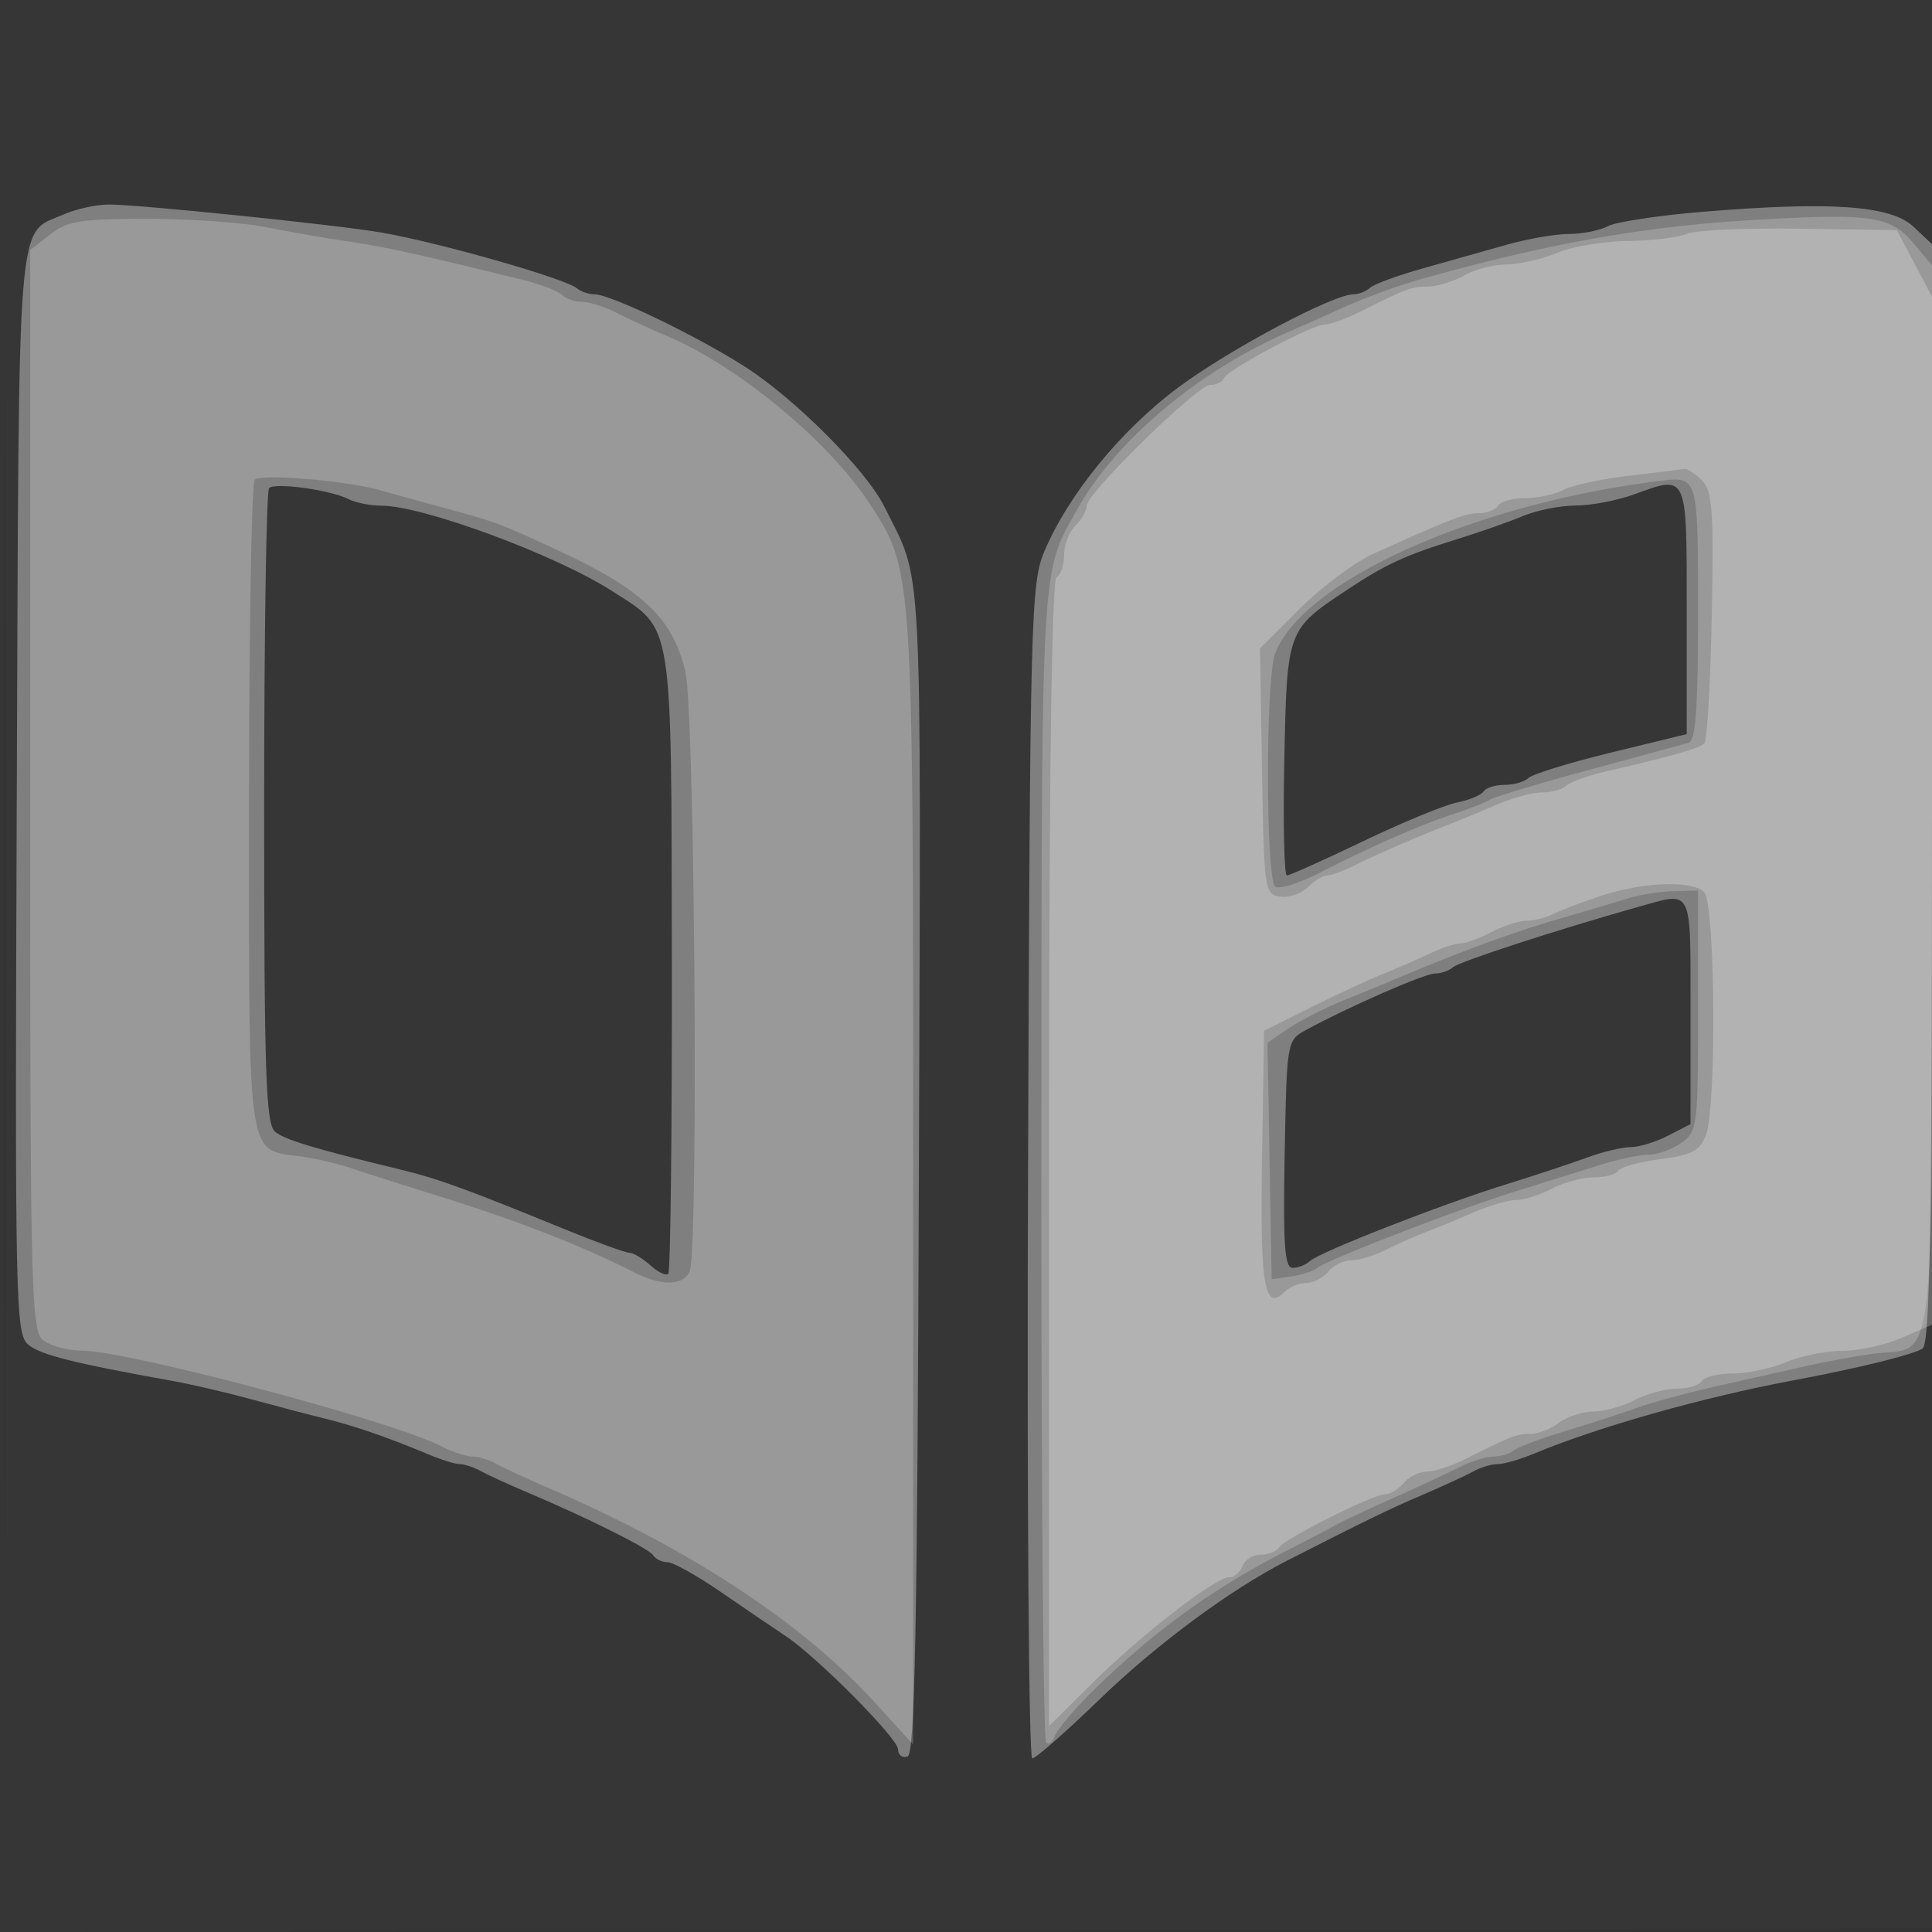 <svg xmlns="http://www.w3.org/2000/svg" width="256" height="256"><rect width="100%" height="100%" fill="#333333" stroke="none"/><path fill-opacity=".016" d="M0 128.004v128.004l128.25-.254 128.25-.254.254-127.75L257.008 0H0v128.004m.485.496c0 70.4.119 99.053.265 63.672.146-35.38.146-92.98 0-128C.604 29.153.485 58.1.485 128.5" fill="#fff" fill-rule="evenodd"/><path fill-opacity=".366" d="M8.5 28.386c-6.361 2.772-5.974-1.952-6.275 76.589-.26 67.607-.175 71.755 1.5 73.179 1.606 1.366 5.941 2.458 19.275 4.854 2.475.444 7.2 1.549 10.5 2.455 3.3.905 7.575 2.028 9.5 2.494 3.803.92 8.698 2.609 13.651 4.708 1.733.734 3.652 1.335 4.264 1.335.612 0 1.894.428 2.849.952.955.523 3.536 1.709 5.736 2.636 8.076 3.401 16.494 7.593 17.048 8.49.314.507 1.173.922 1.91.922.737 0 3.973 1.817 7.191 4.038 3.218 2.22 6.976 4.773 8.351 5.673 4.145 2.712 15 13.634 15 15.093 0 .75.563 1.175 1.25.946.983-.327 1.305-16.968 1.506-77.81.276-83.232.578-77.429-4.58-87.815-2.403-4.839-11.804-14.272-18.475-18.54C92.278 44.476 80.901 39 78.788 39c-.763 0-1.816-.358-2.338-.795-1.567-1.31-18.28-6.074-25.95-7.397-5.915-1.02-31.695-3.675-36-3.707-1.65-.013-4.35.566-6 1.285m217.244-.335c-5.915.487-11.623 1.349-12.684 1.917-1.061.568-3.381 1.032-5.156 1.032-1.776 0-5.518.65-8.316 1.444-2.798.794-7.788 2.202-11.088 3.129-3.3.926-6.427 2.076-6.95 2.556-.522.479-1.518.871-2.212.871-2.703 0-16.404 7.282-23.202 12.332-7.546 5.606-14.55 14.165-17.729 21.668-1.812 4.277-1.921 8.356-2.186 82.25-.154 42.763.097 77.75.557 77.75.46 0 4.49-3.537 8.955-7.86 7.469-7.233 17.348-14.541 24.767-18.325 10.654-5.432 13.53-6.829 18-8.744 2.75-1.177 5.781-2.575 6.736-3.106.955-.531 2.403-.965 3.217-.965.813 0 2.957-.616 4.763-1.369 8.503-3.546 22.341-7.462 34.284-9.702 8.78-1.646 15.963-3.412 17.25-4.242.981-.632 1.25-16.454 1.25-73.572V32.349l-2.472-2.323c-2.978-2.798-10.915-3.362-27.784-1.975M35.654 64.679c-.36.36-.654 19.424-.654 42.365 0 35.165.227 41.899 1.446 42.911 1.291 1.071 5.21 2.256 16.554 5.002 5.051 1.222 8.519 2.482 21.981 7.985 4.115 1.682 7.904 3.058 8.421 3.058.517 0 1.766.747 2.775 1.661 1.01.913 2.077 1.419 2.372 1.123.295-.295.508-18.876.473-41.291-.071-45.979.26-43.916-7.898-49.166C73.655 73.521 56.022 67 50.496 67c-1.445 0-3.385-.388-4.312-.863-2.381-1.22-9.748-2.24-10.53-1.458m180.846.838c-2.2.799-5.672 1.46-7.716 1.468-2.044.008-5.194.637-7 1.397s-5.759 2.148-8.784 3.085c-6.805 2.107-9.402 3.305-14.517 6.696-7.946 5.269-7.946 5.27-8.303 22.439-.177 8.469-.024 15.398.338 15.398.363 0 4.907-2.039 10.099-4.531 5.192-2.492 10.787-4.8 12.432-5.129 1.646-.329 3.235-.99 3.531-1.469.296-.479 1.546-.871 2.779-.871 1.233 0 2.669-.416 3.191-.925.523-.509 5.45-2.023 10.95-3.364l10-2.439V80.9c0-18.306.148-17.98-7-15.383m.5 54.672c-10.586 2.979-23.623 7.225-24.45 7.963-.523.466-1.612.848-2.421.848-1.378 0-11.545 4.455-17.129 7.505-2.475 1.352-2.503 1.518-2.776 16.431-.22 11.984-.005 15.064 1.05 15.064.729 0 1.754-.399 2.276-.886 1.291-1.205 17.342-7.489 25.95-10.161 3.85-1.195 8.697-2.798 10.77-3.563 2.074-.764 4.684-1.39 5.8-1.39 1.116 0 3.357-.687 4.98-1.526l2.95-1.525v-14.975c0-16.641.394-15.865-7-13.785" fill="#fff" fill-rule="evenodd"/><path fill-opacity=".202" d="M232.5 29.141c-14.642.854-27.015 3.043-44 7.785-3.318.927-7.93 2.621-11 4.04-1.1.509-4.223 1.9-6.94 3.091-11.95 5.24-22.781 14.38-27.868 23.517-4.825 8.665-4.666 5.743-4.705 86.662-.019 41.827.262 76.322.626 76.656.363.335.89-.067 1.169-.892.28-.825 2.581-3.534 5.113-6.019 8.125-7.974 16.052-13.675 26.105-18.774 2.475-1.255 5.175-2.665 6-3.133.825-.468 4.2-2.056 7.5-3.528 3.3-1.473 7.274-3.323 8.831-4.112 1.557-.789 3.605-1.434 4.55-1.434.945 0 2.146-.358 2.669-.795.522-.437 3.65-1.611 6.95-2.609 3.3-.998 7.575-2.388 9.5-3.087 1.925-.7 6.875-2.03 11-2.955l11.5-2.581c2.2-.494 6.008-1.196 8.462-1.559 8.852-1.312 8.038 6.135 8.038-73.578V35.153l-2.501-2.971c-3.002-3.569-5.568-3.94-20.999-3.041M6.635 31.073 4 33.145v71.567c0 66.987.112 71.653 1.75 72.896.963.731 3.251 1.343 5.086 1.36 6.262.06 40.826 9.23 47.495 12.601 1.557.787 3.476 1.431 4.264 1.431.787 0 2.214.434 3.169.965.955.531 3.986 1.934 6.736 3.118 18.782 8.09 33.696 17.857 43.25 28.326l5.25 5.752v-74.677c0-81.679.052-80.882-5.888-89.916-5.359-8.152-17.318-18.033-26.612-21.988-2.2-.936-5.274-2.35-6.831-3.141-1.557-.792-3.605-1.439-4.55-1.439-.945 0-2.147-.424-2.669-.943-.523-.518-2.975-1.438-5.45-2.045-13.758-3.371-18.019-4.305-23-5.039a261.535 261.535 0 0 1-10.886-1.892C32.151 29.486 25.124 29 19.498 29c-8.833 0-10.588.283-12.863 2.073M33.75 63.579c-.413.415-.75 19.96-.75 43.433 0 47.619-.363 45.219 7 46.248 1.925.269 4.85.953 6.5 1.519 1.65.567 6.825 2.219 11.5 3.673 10.613 3.3 19.038 6.586 26.154 10.2 3.542 1.799 6.496 1.704 7.239-.234 1.177-3.067.665-74.015-.573-79.377-1.631-7.066-5.636-10.895-16.82-16.083-7.64-3.544-8.326-3.803-14.5-5.482-3.3-.898-7.35-2.016-9-2.486-4.592-1.306-15.906-2.26-16.75-1.411m186.25.137c-24.508 2.992-47.374 13.246-51.04 22.889-1.29 3.392-1.252 30.096.043 30.897.552.341 3.139-.469 5.75-1.799 7.108-3.621 13.278-6.334 17.747-7.804 2.2-.724 4.45-1.608 5-1.965.55-.357 6.4-2.112 13-3.9 6.6-1.789 12.563-3.414 13.25-3.612.937-.269 1.25-4.602 1.25-17.284 0-18.009-.006-18.032-5-17.422m-4.5 55.386c-1.65.519-5.475 1.657-8.5 2.53-6.227 1.797-13.286 4.373-21.5 7.847-1.65.698-5.025 2.089-7.5 3.091-2.475 1.002-5.749 2.672-7.275 3.712l-2.775 1.89.275 15.664.275 15.664 2.5-.348c1.375-.191 2.95-.696 3.5-1.123 1.484-1.151 18.633-7.775 26.313-10.164 3.678-1.144 8.68-2.706 11.115-3.472 2.436-.766 5.373-1.393 6.528-1.393 1.154 0 3.099-.701 4.321-1.557 2.139-1.498 2.223-2.158 2.223-17.5V118l-3.25.079c-1.787.043-4.6.504-6.25 1.023" fill="#fff" fill-rule="evenodd"/><path fill-opacity=".244" d="M223.5 30.986c-1.1.48-4.602.905-7.782.944-3.18.038-7.398.745-9.372 1.57-1.975.825-4.998 1.516-6.718 1.535-1.72.02-4.253.679-5.628 1.465s-3.519 1.445-4.764 1.465c-2.266.035-2.861.256-9.067 3.366-1.832.918-3.906 1.669-4.609 1.669-1.683 0-12.964 6.004-13.393 7.127-.184.48-.993.873-1.799.873C158.667 51 144 65.357 144 67.023c0 .616-.675 1.795-1.5 2.62-.825.825-1.5 2.566-1.5 3.869 0 1.304-.45 2.648-1 2.988-.652.403-1 26.963-1 76.417v75.799l5.75-5.702c6.435-6.381 16.305-14.014 18.122-14.014.655 0 1.45-.675 1.766-1.5.317-.825 1.401-1.5 2.41-1.5 1.009 0 2.093-.418 2.409-.93.73-1.181 12.457-7.07 14.08-7.07.67 0 1.778-.675 2.463-1.5s2.053-1.5 3.041-1.5 3.296-.751 5.128-1.669c6.145-3.079 6.796-3.331 8.626-3.331 1.003 0 2.696-.661 3.764-1.468 1.067-.808 3.127-1.483 4.577-1.5 1.449-.018 3.924-.704 5.5-1.526 1.575-.821 4.075-1.496 5.555-1.5 1.48-.003 2.969-.456 3.309-1.006.34-.55 2.181-1 4.091-1 1.91 0 5.089-.675 7.063-1.5 1.975-.825 5.332-1.5 7.461-1.5 2.129 0 5.674-.781 7.878-1.736l4.007-1.736V39.315l-2.329-4.408-2.329-4.407-12.921-.194c-7.107-.107-13.821.199-14.921.68m-7.642 32.052c-3.653.427-7.561 1.268-8.684 1.869-1.123.601-3.396 1.093-5.049 1.093-1.654 0-3.285.45-3.625 1-.34.55-1.476 1-2.525 1-1.816 0-3.619.693-13.975 5.369-2.475 1.118-6.874 4.399-9.775 7.291l-5.275 5.259.275 16.291c.266 15.748.346 16.3 2.4 16.593 1.169.167 2.825-.396 3.679-1.25.854-.854 1.999-1.553 2.544-1.553.544 0 2.264-.636 3.821-1.413 2.976-1.486 8.125-3.717 12.331-5.343 1.375-.532 4.203-1.704 6.284-2.605 2.081-.902 4.804-1.639 6.05-1.639 1.246 0 2.693-.403 3.216-.895.522-.492 2.975-1.363 5.45-1.937 8.757-2.028 12.166-3.001 12.829-3.661.369-.368.813-7.995.987-16.951.271-14.022.088-16.509-1.322-17.919-.9-.9-1.942-1.578-2.315-1.506-.374.073-3.668.481-7.321.907M212 118.752c-2.475.831-5.281 1.902-6.236 2.38-.955.477-2.53.871-3.5.874-.97.004-3.053.679-4.628 1.5-1.576.822-3.419 1.494-4.097 1.494-.677 0-2.538.619-4.135 1.375a141.109 141.109 0 0 1-6.313 2.75c-1.875.756-6.15 2.743-9.5 4.415l-6.091 3.039-.275 16.886c-.274 16.854.319 20.391 2.975 17.735.66-.66 1.955-1.2 2.878-1.2.922 0 2.237-.675 2.922-1.5s2.053-1.5 3.041-1.5 3.071-.633 4.628-1.407c1.557-.775 3.956-1.837 5.331-2.362 1.375-.525 4.203-1.691 6.284-2.592 2.081-.902 4.617-1.639 5.636-1.639 1.018 0 3.14-.672 4.716-1.494 1.575-.821 4.075-1.496 5.555-1.5 1.48-.003 2.932-.397 3.228-.874.295-.478 2.814-1.171 5.598-1.54 4.187-.555 5.229-1.108 6.023-3.197 1.438-3.782 1.237-30.718-.24-32.195-1.59-1.59-8.211-1.325-13.8.552" fill="#fff" fill-rule="evenodd"/></svg>